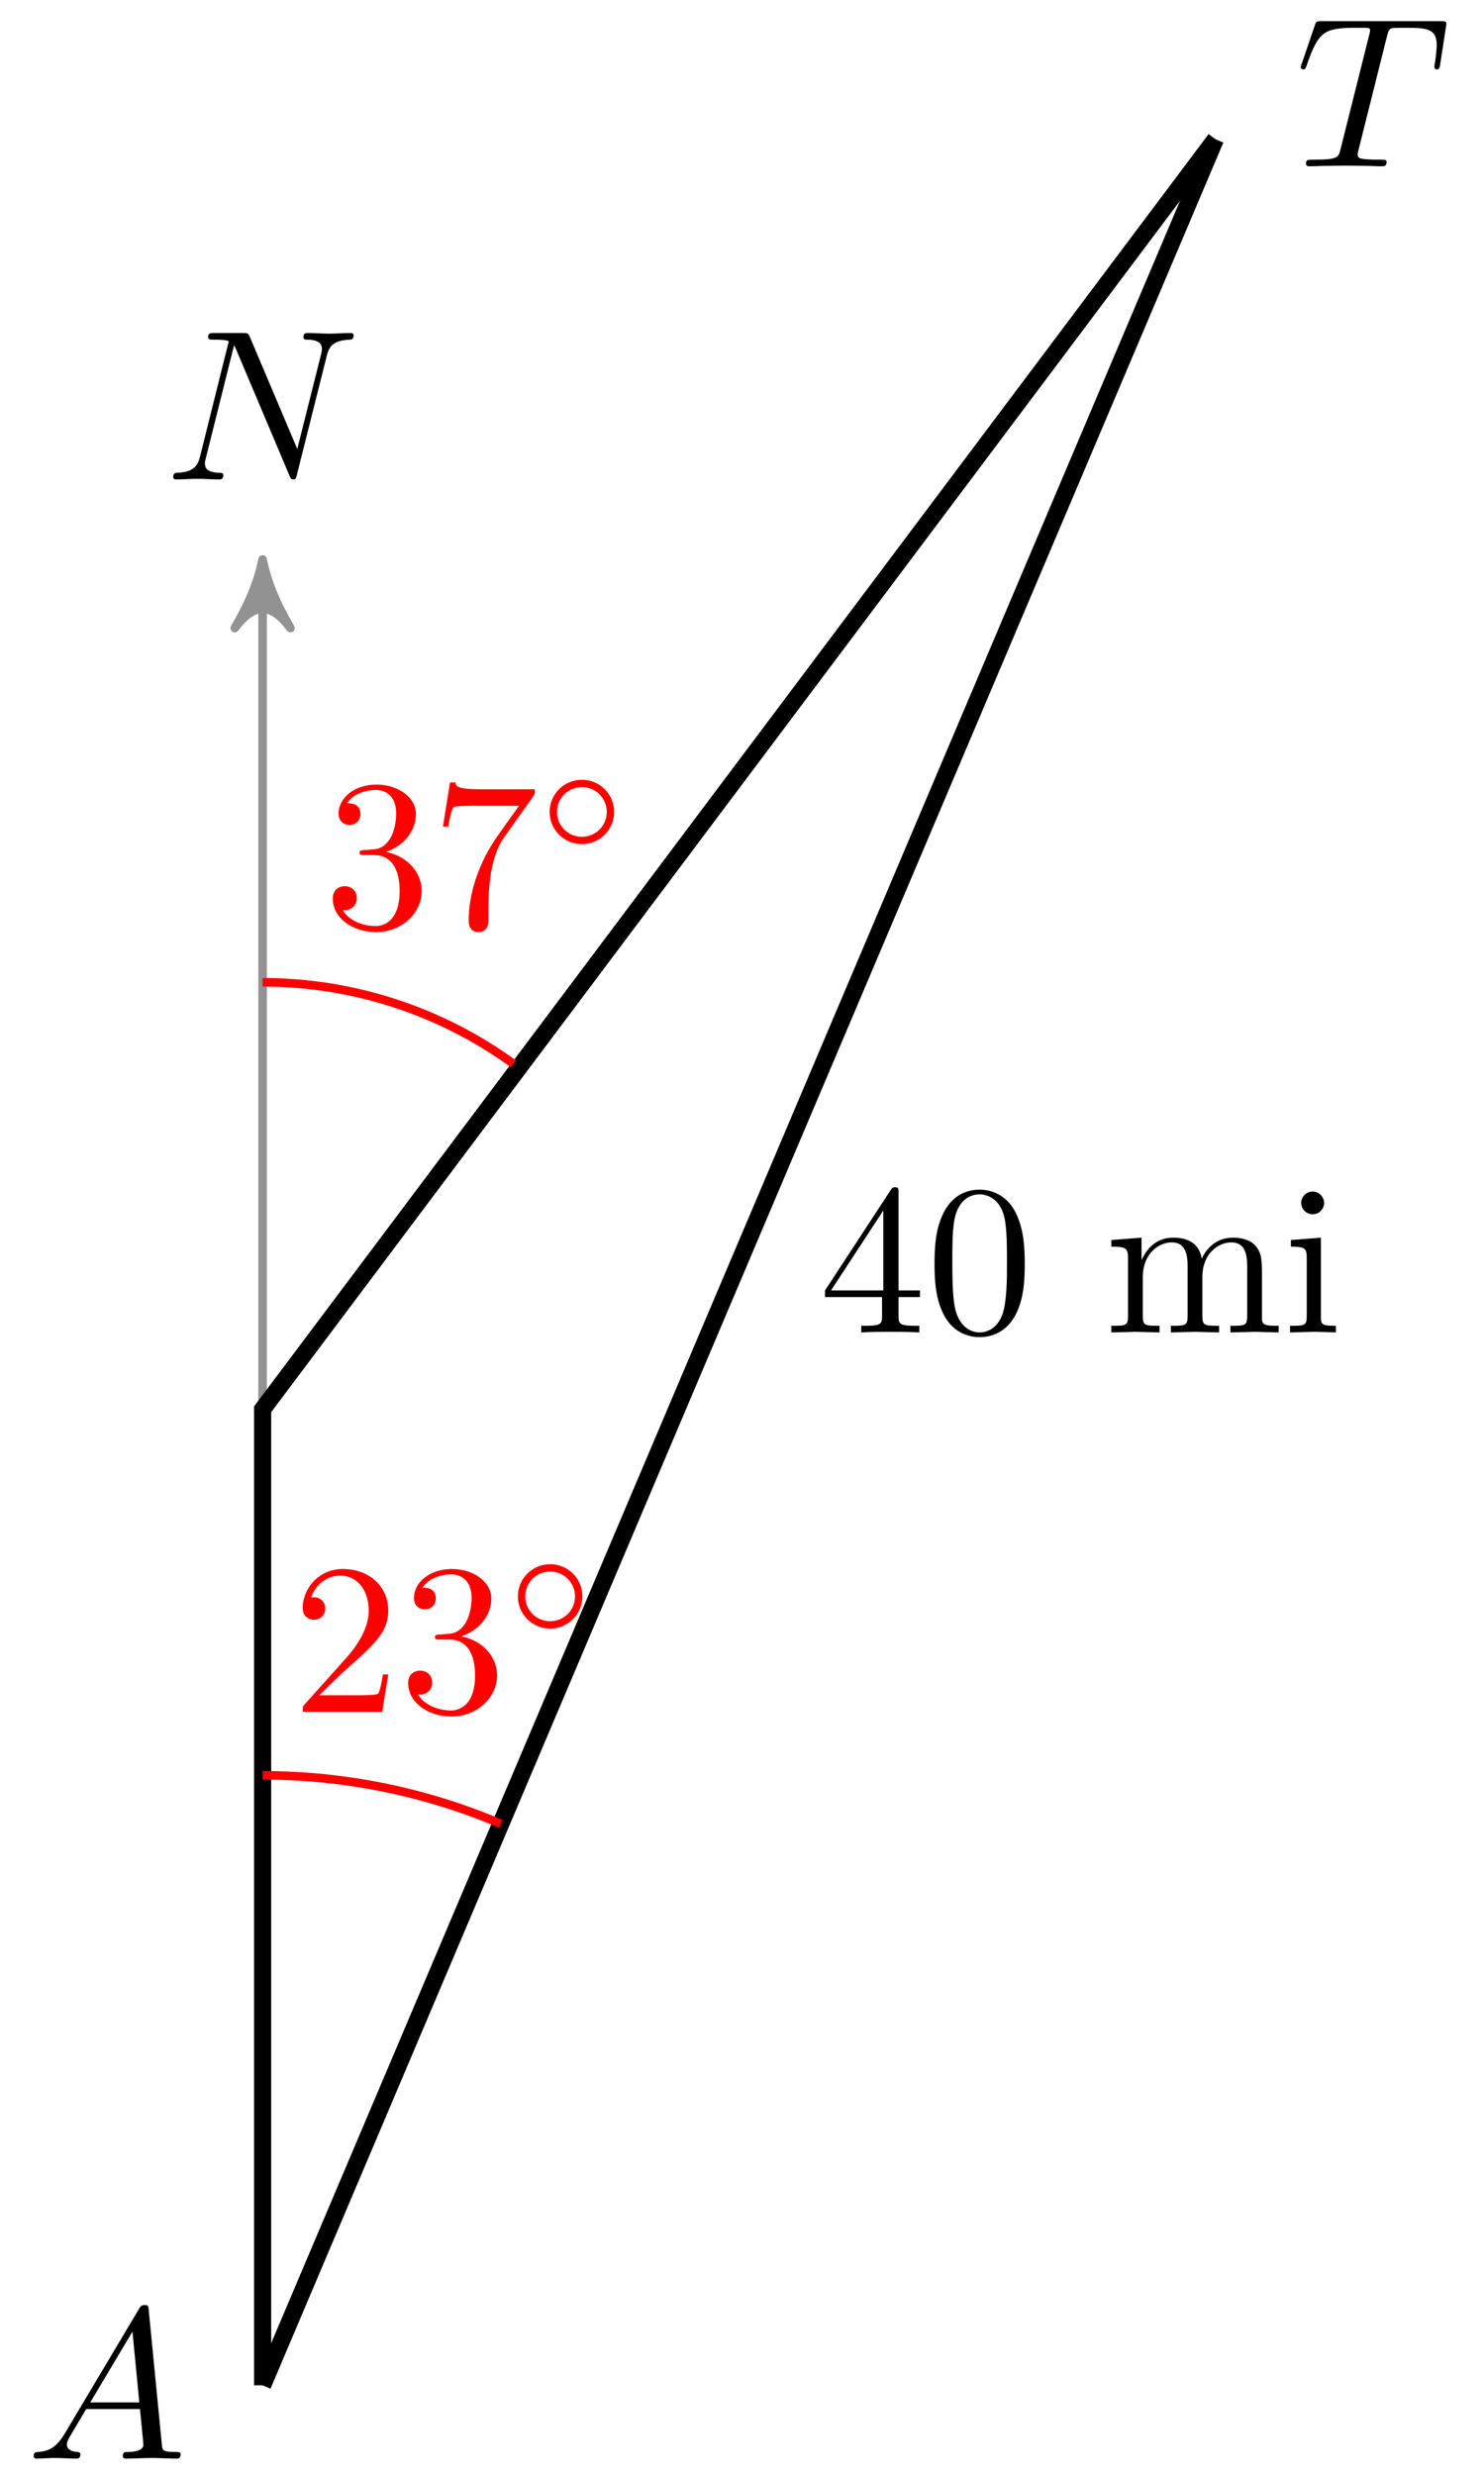<svg xmlns="http://www.w3.org/2000/svg" xmlns:xlink="http://www.w3.org/1999/xlink" version="1.1" width="69" height="115" viewBox="0 0 69 115">
<defs>
<path id="font_1_2" d="M.756 .578C.766 .618 .784 .649 .864 .652 .869 .652 .881 .653 .881 .672 .881 .673 .881 .683 .868 .683 .835 .683 .8 .68 .767 .68 .733 .68 .698 .683 .665 .683 .659 .683 .647 .683 .647 .663 .647 .652 .657 .652 .665 .652 .722 .651 .733 .63 .733 .608 .733 .605 .731 .59 .73 .587L.618 .142 .397 .664C.389 .682 .388 .683 .365 .683H.231C.211 .683 .202 .683 .202 .663 .202 .652 .211 .652 .23 .652 .235 .652 .298 .652 .298 .643L.164 .106C.154 .066 .137 .034 .056 .031 .05 .031 .039 .03 .039 .011 .039 .004 .044 0 .052 0 .084 0 .119 .003 .152 .003 .186 .003 .222 0 .255 0 .26 0 .273 0 .273 .02 .273 .03 .264 .031 .253 .031 .195 .033 .187 .055 .187 .075 .187 .082 .188 .087 .191 .098L.323 .626C.327 .62 .327 .618 .332 .608L.581 .019C.588 .002 .591 0 .6 0 .611 0 .611 .003 .616 .021L.756 .578Z"/>
<path id="font_1_3" d="M.427 .607C.434 .635 .438 .641 .45 .644 .459 .646 .492 .646 .513 .646 .614 .646 .659 .642 .659 .564 .659 .549 .655 .51 .651 .484 .65 .48 .648 .468 .648 .465 .648 .459 .651 .452 .66 .452 .671 .452 .673 .46 .675 .475L.702 .649C.703 .653 .704 .663 .704 .666 .704 .677 .694 .677 .677 .677H.122C.098 .677 .097 .676 .09 .657L.03 .481C.029 .479 .024 .465 .024 .463 .024 .457 .029 .452 .036 .452 .046 .452 .047 .457 .053 .473 .107 .628 .133 .646 .281 .646H.32C.348 .646 .348 .642 .348 .634 .348 .628 .345 .616 .344 .613L.21 .079C.201 .042 .198 .031 .091 .031 .055 .031 .049 .031 .049 .012 .049 0 .06 0 .066 0 .093 0 .121 .002 .148 .002 .176 .002 .205 .003 .233 .003 .261 .003 .289 .002 .316 .002 .345 .002 .375 0 .403 0 .413 0 .425 0 .425 .02 .425 .031 .417 .031 .391 .031 .366 .031 .353 .031 .327 .033 .298 .036 .29 .039 .29 .055 .29 .056 .29 .061 .294 .076L.427 .607Z"/>
<path id="font_2_57" d="M.471 .165V.196H.371V.651C.371 .671 .371 .677 .355 .677 .346 .677 .343 .677 .335 .665L.028 .196V.165H.294V.078C.294 .042 .292 .031 .218 .031H.197V0C.238 .003 .29 .003 .332 .003 .374 .003 .427 .003 .468 0V.031H.447C.373 .031 .371 .042 .371 .078V.165H.471M.3 .196H.056L.3 .569V.196Z"/>
<path id="font_2_121" d="M.46 .32C.46 .4 .455 .48 .42 .554 .374 .65 .292 .666 .25 .666 .19 .666 .117 .64 .076 .547 .044 .478 .039 .4 .039 .32 .039 .245 .043 .155 .084 .079 .127-.002 .2-.022 .249-.022 .303-.022 .379-.001 .423 .094 .455 .163 .46 .241 .46 .32M.377 .332C.377 .257 .377 .189 .366 .125 .351 .03 .294-0 .249-0 .21-0 .151 .025 .133 .121 .122 .181 .122 .273 .122 .332 .122 .396 .122 .462 .13 .516 .149 .635 .224 .644 .249 .644 .282 .644 .348 .626 .367 .527 .377 .471 .377 .395 .377 .332Z"/>
<path id="font_2_75" d="M.813 0V.031C.761 .031 .736 .031 .735 .061V.252C.735 .338 .735 .369 .704 .405 .69 .422 .657 .442 .599 .442 .515 .442 .471 .382 .454 .344 .44 .431 .366 .442 .321 .442 .248 .442 .201 .399 .173 .337V.442L.032 .431V.4C.102 .4 .11 .393 .11 .344V.076C.11 .031 .099 .031 .032 .031V0L.145 .003 .257 0V.031C.19 .031 .179 .031 .179 .076V.26C.179 .364 .25 .42 .314 .42 .377 .42 .388 .366 .388 .309V.076C.388 .031 .377 .031 .31 .031V0L.423 .003 .535 0V.031C.468 .031 .457 .031 .457 .076V.26C.457 .364 .528 .42 .592 .42 .655 .42 .666 .366 .666 .309V.076C.666 .031 .655 .031 .588 .031V0L.701 .003 .813 0Z"/>
<path id="font_2_66" d="M.247 0V.031C.181 .031 .177 .036 .177 .075V.442L.037 .431V.4C.102 .4 .111 .394 .111 .345V.076C.111 .031 .1 .031 .033 .031V0L.143 .003C.178 .003 .213 .001 .247 0M.192 .604C.192 .631 .169 .657 .139 .657 .105 .657 .085 .629 .085 .604 .085 .577 .108 .551 .138 .551 .172 .551 .192 .579 .192 .604Z"/>
<path id="font_3_1" d="M.127 .077 .233 .18C.389 .318 .449 .372 .449 .472 .449 .586 .359 .666 .237 .666 .124 .666 .05 .574 .05 .485 .05 .429 .1 .429 .103 .429 .12 .429 .155 .441 .155 .482 .155 .508 .137 .534 .102 .534 .094 .534 .092 .534 .089 .533 .112 .598 .166 .635 .224 .635 .315 .635 .358 .554 .358 .472 .358 .392 .308 .313 .253 .251L.061 .037C.05 .026 .05 .024 .05 0H.421L.449 .174H.424C.419 .144 .412 .1 .402 .085 .395 .077 .329 .077 .307 .077H.127Z"/>
<path id="font_3_2" d="M.29 .352C.372 .379 .43 .449 .43 .528 .43 .61 .342 .666 .246 .666 .145 .666 .069 .606 .069 .53 .069 .497 .091 .478 .12 .478 .151 .478 .171 .5 .171 .529 .171 .579 .124 .579 .109 .579 .14 .628 .206 .641 .242 .641 .283 .641 .338 .619 .338 .529 .338 .517 .336 .459 .31 .415 .28 .367 .246 .364 .221 .363 .213 .362 .189 .36 .182 .36 .174 .359 .167 .358 .167 .348 .167 .337 .174 .337 .191 .337H.235C.317 .337 .354 .269 .354 .17 .354 .034 .285 .006 .241 .006 .198 .006 .123 .022 .088 .081 .123 .076 .154 .098 .154 .136 .154 .172 .127 .192 .098 .192 .074 .192 .042 .178 .042 .134 .042 .043 .135-.022 .244-.022 .366-.022 .457 .068 .457 .17 .457 .253 .394 .331 .29 .352Z"/>
<path id="font_4_1" d="M.507 .25C.507 .371 .41 .465 .292 .465 .172 .465 .077 .368 .077 .251 .077 .13 .174 .036 .292 .036 .412 .036 .507 .133 .507 .25M.292 .085C.198 .085 .126 .161 .126 .25 .126 .343 .2 .416 .292 .416 .386 .416 .458 .34 .458 .251 .458 .158 .384 .085 .292 .085Z"/>
<path id="font_3_3" d="M.476 .609C.485 .621 .485 .623 .485 .644H.242C.12 .644 .118 .657 .114 .676H.089L.056 .47H.081C.084 .486 .093 .549 .106 .561 .113 .567 .191 .567 .204 .567H.411C.4 .551 .321 .442 .299 .409 .209 .274 .176 .135 .176 .033 .176 .023 .176-.022 .222-.022 .268-.022 .268 .023 .268 .033V.084C.268 .139 .271 .194 .279 .248 .283 .271 .297 .357 .341 .419L.476 .609Z"/>
<path id="font_1_1" d="M.179 .115C.139 .048 .1 .034 .056 .031 .044 .03 .035 .03 .035 .011 .035 .005 .04 0 .048 0 .075 0 .106 .003 .134 .003 .167 .003 .202 0 .234 0 .24 0 .253 0 .253 .019 .253 .03 .244 .031 .237 .031 .214 .033 .19 .041 .19 .066 .19 .078 .196 .089 .204 .103L.28 .231H.531C.533 .21 .547 .074 .547 .064 .547 .034 .495 .031 .475 .031 .461 .031 .451 .031 .451 .011 .451 0 .463 0 .465 0 .506 0 .549 .003 .59 .003 .615 .003 .678 0 .703 0 .709 0 .721 0 .721 .02 .721 .031 .711 .031 .698 .031 .636 .031 .636 .038 .633 .067L.572 .692C.57 .712 .57 .716 .553 .716 .537 .716 .533 .709 .527 .699L.179 .115M.299 .262 .496 .592 .528 .262H.299Z"/>
</defs>
<path transform="matrix(1,0,0,-1,12.21,110.843)" stroke-width=".399" stroke-linecap="butt" stroke-miterlimit="10" stroke-linejoin="miter" fill="none" stroke="#929292" d="M0 0V84.044"/>
<path transform="matrix(0,-1,-1,-0,12.21,26.795)" d="M.797 0C-.199 .199-1.196 .598-2.391 1.295-1.196 .399-1.196-.399-2.391-1.295-1.196-.598-.199-.199 .797 0Z" fill="#929292"/>
<path transform="matrix(0,-1,-1,-0,12.21,26.795)" stroke-width=".399" stroke-linecap="butt" stroke-linejoin="round" fill="none" stroke="#929292" d="M.797 0C-.199 .199-1.196 .598-2.391 1.295-1.196 .399-1.196-.399-2.391-1.295-1.196-.598-.199-.199 .797 0Z"/>
<use data-text="N" xlink:href="#font_1_2" transform="matrix(9.963,0,0,-9.963,7.665,22.279)"/>
<path transform="matrix(1,0,0,-1,12.21,110.843)" stroke-width=".797" stroke-linecap="butt" stroke-miterlimit="10" stroke-linejoin="miter" fill="none" stroke="#000000" d="M0 0V45.355L44.304 104.373"/>
<use data-text="T" xlink:href="#font_1_3" transform="matrix(9.963,0,0,-9.963,60.236,7.727)"/>
<path transform="matrix(1,0,0,-1,12.21,110.843)" stroke-width=".797" stroke-linecap="butt" stroke-miterlimit="10" stroke-linejoin="miter" fill="none" stroke="#000000" d="M0 0 44.304 104.373"/>
<use data-text="4" xlink:href="#font_2_57" transform="matrix(9.963,0,0,-9.963,38.082,61.916)"/>
<use data-text="0" xlink:href="#font_2_121" transform="matrix(9.963,0,0,-9.963,43.064,61.916)"/>
<use data-text="m" xlink:href="#font_2_75" transform="matrix(9.963,0,0,-9.963,51.353,61.916)"/>
<use data-text="i" xlink:href="#font_2_66" transform="matrix(9.963,0,0,-9.963,59.653,61.916)"/>
<path transform="matrix(1,0,0,-1,12.21,110.843)" stroke-width=".399" stroke-linecap="butt" stroke-miterlimit="10" stroke-linejoin="miter" fill="none" stroke="#ff0000" d="M0 28.347C3.805 28.347 7.574 27.58 11.076 26.093"/>
<use data-text="2" xlink:href="#font_3_1" transform="matrix(9.963,0,0,-9.963,13.578,79.544)" fill="#ff0000"/>
<use data-text="3" xlink:href="#font_3_2" transform="matrix(9.963,0,0,-9.963,18.56,79.544)" fill="#ff0000"/>
<use data-text="&#x25e6;" xlink:href="#font_4_1" transform="matrix(6.974,0,0,-6.974,23.542,75.929)" fill="#ff0000"/>
<path transform="matrix(1,0,0,-1,12.21,110.843)" stroke-width=".399" stroke-linecap="butt" stroke-miterlimit="10" stroke-linejoin="miter" fill="none" stroke="#ff0000" d="M0 65.198C4.19 65.198 8.274 63.871 11.663 61.408"/>
<use data-text="3" xlink:href="#font_3_2" transform="matrix(9.963,0,0,-9.963,15.055,43.093)" fill="#ff0000"/>
<use data-text="7" xlink:href="#font_3_3" transform="matrix(9.963,0,0,-9.963,20.037,43.093)" fill="#ff0000"/>
<use data-text="&#x25e6;" xlink:href="#font_4_1" transform="matrix(6.974,0,0,-6.974,25.019,39.477)" fill="#ff0000"/>
<use data-text="A" xlink:href="#font_1_1" transform="matrix(9.963,0,0,-9.963,1.217,114.247)"/>
</svg>
